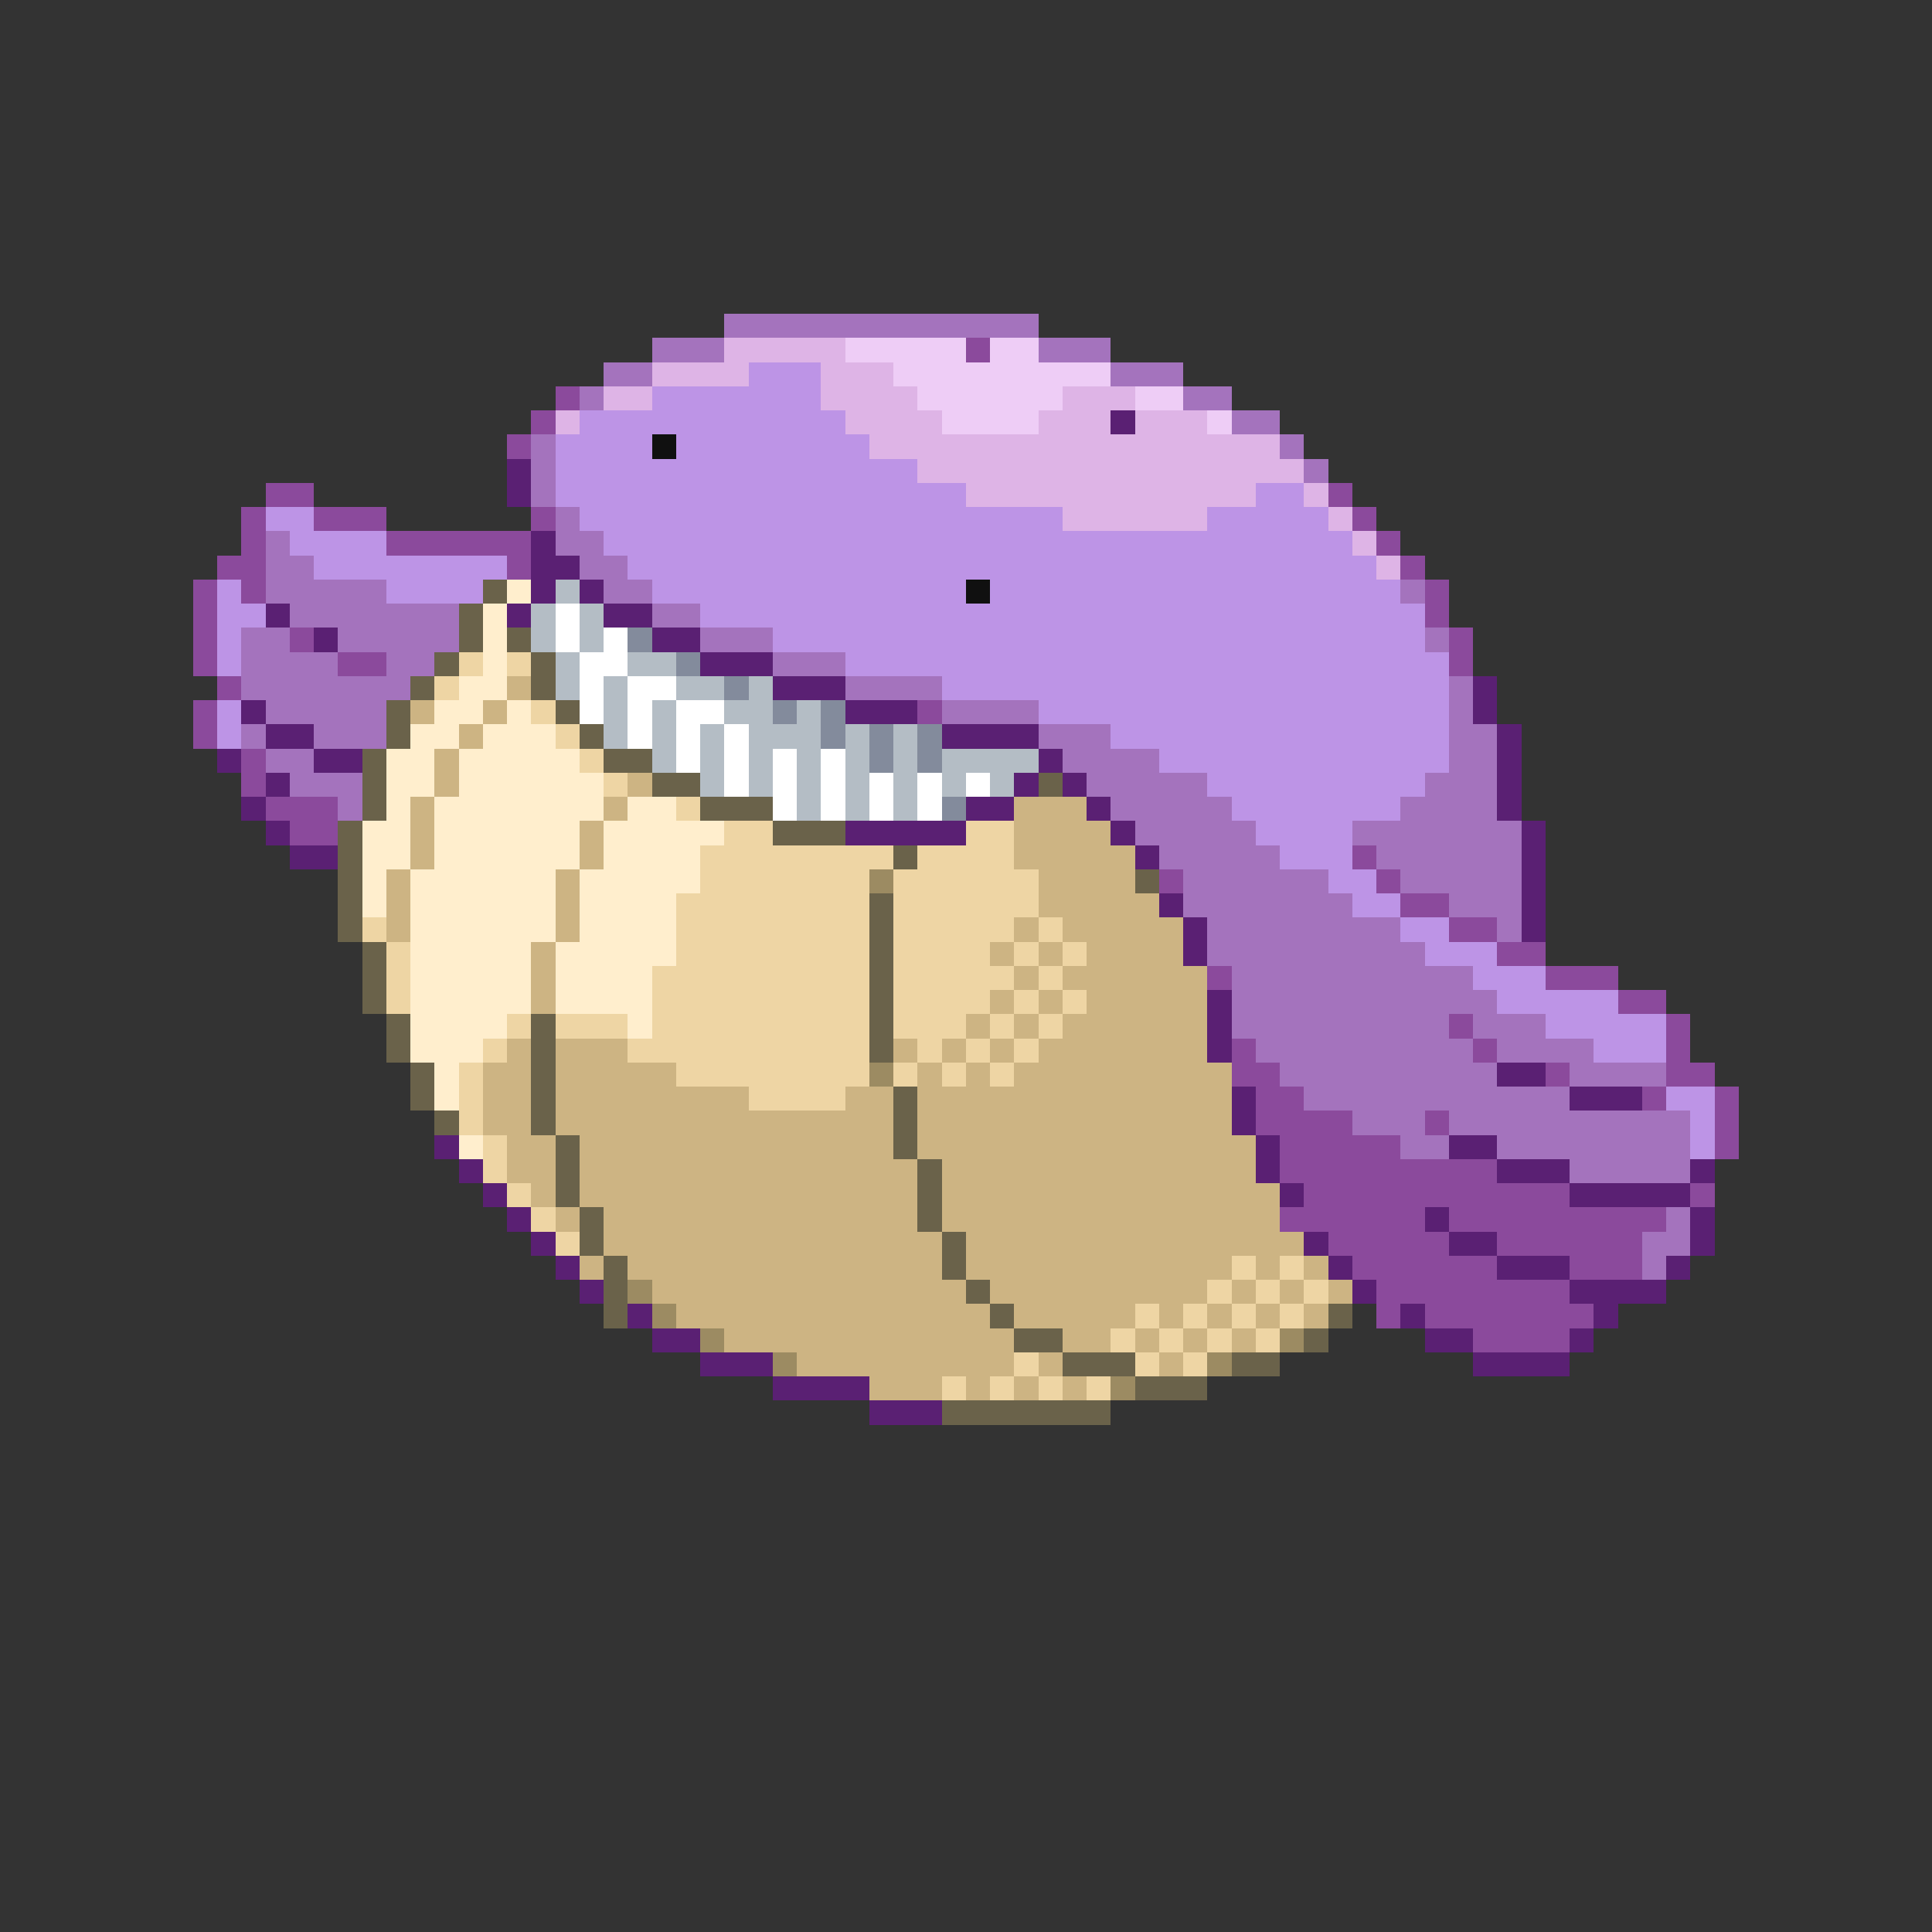 <svg xmlns="http://www.w3.org/2000/svg" viewBox="0 -0.5 80 80" shape-rendering="crispEdges">
<rect x="0" y="-0.5" width="80" height="80" fill="#333333" stroke="none"/>
<path stroke="#a473bd" d="M30 13h13M27 14h3M43 14h3M25 15h2M46 15h3M24 16h1M49 16h2M51 17h2M22 18h1M53 18h1M22 19h1M54 19h1M22 20h1M23 21h1M11 22h1M23 22h2M11 23h2M24 23h2M11 24h5M25 24h2M58 24h1M12 25h7M27 25h2M10 26h2M14 26h5M29 26h3M59 26h1M10 27h4M16 27h2M32 27h3M10 28h7M35 28h4M60 28h1M11 29h5M39 29h4M60 29h1M10 30h1M13 30h3M43 30h3M60 30h2M11 31h2M44 31h4M60 31h2M12 32h3M45 32h5M59 32h3M14 33h1M46 33h5M58 33h4M47 34h5M56 34h7M48 35h5M57 35h6M49 36h6M58 36h5M49 37h7M60 37h3M50 38h8M62 38h1M50 39h9M51 40h10M51 41h11M51 42h9M61 42h3M52 43h9M62 43h4M53 44h9M65 44h4M54 45h11M56 46h3M60 46h10M58 47h2M62 47h8M65 48h5M69 50h1M68 51h2M68 52h1" />
<path stroke="#deb4e6" d="M30 14h5M27 15h4M34 15h3M25 16h2M34 16h4M44 16h3M23 17h1M35 17h4M43 17h3M47 17h3M36 18h17M38 19h16M40 20h12M54 20h1M44 21h6M55 21h1M56 22h1M57 23h1" />
<path stroke="#eecdf6" d="M35 14h5M41 14h2M37 15h9M38 16h6M47 16h2M39 17h4M50 17h1" />
<path stroke="#8b4a9c" d="M40 14h1M23 16h1M22 17h1M21 18h1M11 20h2M55 20h1M10 21h1M13 21h3M22 21h1M56 21h1M10 22h1M16 22h6M57 22h1M9 23h2M21 23h1M58 23h1M8 24h1M10 24h1M59 24h1M8 25h1M59 25h1M8 26h1M12 26h1M60 26h1M8 27h1M14 27h2M60 27h1M9 28h1M8 29h1M38 29h1M8 30h1M10 31h1M10 32h1M11 33h3M12 34h2M56 35h1M48 36h1M57 36h1M58 37h2M60 38h2M62 39h2M50 40h1M64 40h3M67 41h2M60 42h1M69 42h1M51 43h1M61 43h1M69 43h1M51 44h2M64 44h1M69 44h2M52 45h2M68 45h1M71 45h1M52 46h4M59 46h1M71 46h1M53 47h5M71 47h1M53 48h9M54 49h11M70 49h1M53 50h6M60 50h9M55 51h5M62 51h6M56 52h6M65 52h3M57 53h8M57 54h1M59 54h7M61 55h4" />
<path stroke="#bd94e6" d="M31 15h3M27 16h7M24 17h11M23 18h4M28 18h8M23 19h15M23 20h17M52 20h2M11 21h2M24 21h20M50 21h5M12 22h4M25 22h31M13 23h8M26 23h31M9 24h1M16 24h4M27 24h13M41 24h17M9 25h2M29 25h30M9 26h1M32 26h27M9 27h1M35 27h25M39 28h21M9 29h1M43 29h17M9 30h1M46 30h14M48 31h12M50 32h9M51 33h7M52 34h4M53 35h3M55 36h2M56 37h2M58 38h2M59 39h3M61 40h3M62 41h5M64 42h5M66 43h3M69 45h2M70 46h1M70 47h1" />
<path stroke="#5a2073" d="M46 17h1M21 19h1M21 20h1M22 22h1M22 23h2M22 24h1M24 24h1M11 25h1M21 25h1M25 25h2M13 26h1M27 26h2M29 27h3M32 28h3M61 28h1M10 29h1M35 29h3M61 29h1M11 30h2M39 30h4M62 30h1M9 31h1M13 31h2M43 31h1M62 31h1M11 32h1M42 32h1M44 32h1M62 32h1M10 33h1M40 33h2M45 33h1M62 33h1M11 34h1M35 34h5M46 34h1M63 34h1M12 35h2M47 35h1M63 35h1M63 36h1M48 37h1M63 37h1M49 38h1M63 38h1M49 39h1M50 41h1M50 42h1M50 43h1M62 44h2M51 45h1M65 45h3M51 46h1M18 47h1M52 47h1M60 47h2M19 48h1M52 48h1M62 48h3M70 48h1M20 49h1M53 49h1M65 49h5M21 50h1M59 50h1M70 50h1M22 51h1M54 51h1M60 51h2M70 51h1M23 52h1M55 52h1M62 52h3M69 52h1M24 53h1M56 53h1M65 53h4M26 54h1M58 54h1M66 54h1M27 55h2M59 55h2M65 55h1M29 56h3M61 56h4M32 57h4M36 58h3" />
<path stroke="#101010" d="M27 18h1M40 24h1" />
<path stroke="#6a624a" d="M20 24h1M19 25h1M19 26h1M21 26h1M18 27h1M22 27h1M17 28h1M22 28h1M16 29h1M23 29h1M16 30h1M24 30h1M15 31h1M25 31h2M15 32h1M27 32h2M43 32h1M15 33h1M29 33h3M14 34h1M32 34h3M14 35h1M37 35h1M14 36h1M47 36h1M14 37h1M36 37h1M14 38h1M36 38h1M15 39h1M36 39h1M15 40h1M36 40h1M15 41h1M36 41h1M16 42h1M22 42h1M36 42h1M16 43h1M22 43h1M36 43h1M17 44h1M22 44h1M17 45h1M22 45h1M37 45h1M18 46h1M22 46h1M37 46h1M23 47h1M37 47h1M23 48h1M38 48h1M23 49h1M38 49h1M24 50h1M38 50h1M24 51h1M39 51h1M25 52h1M39 52h1M25 53h1M40 53h1M25 54h1M41 54h1M55 54h1M42 55h2M54 55h1M44 56h3M51 56h2M47 57h3M39 58h7" />
<path stroke="#ffeecd" d="M21 24h1M20 25h1M20 26h1M20 27h1M19 28h2M18 29h2M21 29h1M17 30h2M20 30h3M16 31h2M19 31h5M16 32h2M19 32h6M16 33h1M18 33h7M26 33h2M15 34h2M18 34h6M25 34h5M15 35h2M18 35h6M25 35h4M15 36h1M17 36h6M24 36h5M15 37h1M17 37h6M24 37h4M17 38h6M24 38h4M17 39h5M23 39h5M17 40h5M23 40h4M17 41h5M23 41h4M17 42h4M26 42h1M17 43h3M18 44h1M18 45h1M19 47h1" />
<path stroke="#b4bdc5" d="M23 24h1M22 25h1M24 25h1M22 26h1M24 26h1M23 27h1M26 27h2M23 28h1M25 28h1M28 28h2M31 28h1M25 29h1M27 29h1M30 29h2M33 29h1M25 30h1M27 30h1M29 30h1M31 30h3M35 30h1M37 30h1M27 31h1M29 31h1M31 31h1M33 31h1M35 31h1M37 31h1M39 31h4M29 32h1M31 32h1M33 32h1M35 32h1M37 32h1M39 32h1M41 32h1M33 33h1M35 33h1M37 33h1" />
<path stroke="#ffffff" d="M23 25h1M23 26h1M25 26h1M24 27h2M24 28h1M26 28h2M24 29h1M26 29h1M28 29h2M26 30h1M28 30h1M30 30h1M28 31h1M30 31h1M32 31h1M34 31h1M30 32h1M32 32h1M34 32h1M36 32h1M38 32h1M40 32h1M32 33h1M34 33h1M36 33h1M38 33h1" />
<path stroke="#838b9c" d="M26 26h1M28 27h1M30 28h1M32 29h1M34 29h1M34 30h1M36 30h1M38 30h1M36 31h1M38 31h1M39 33h1" />
<path stroke="#eed5a4" d="M19 27h1M21 27h1M18 28h1M22 29h1M23 30h1M24 31h1M25 32h1M28 33h1M30 34h2M40 34h2M29 35h8M38 35h4M29 36h7M37 36h6M28 37h8M37 37h6M15 38h1M28 38h8M37 38h5M43 38h1M16 39h1M28 39h8M37 39h4M42 39h1M44 39h1M16 40h1M27 40h9M37 40h5M43 40h1M16 41h1M27 41h9M37 41h4M42 41h1M44 41h1M21 42h1M23 42h3M27 42h9M37 42h3M41 42h1M43 42h1M20 43h1M26 43h10M38 43h1M40 43h1M42 43h1M19 44h1M28 44h8M37 44h1M39 44h1M41 44h1M19 45h1M31 45h4M19 46h1M20 47h1M20 48h1M21 49h1M22 50h1M23 51h1M51 52h1M53 52h1M50 53h1M52 53h1M54 53h1M47 54h1M49 54h1M51 54h1M53 54h1M46 55h1M48 55h1M50 55h1M52 55h1M42 56h1M47 56h1M49 56h1M39 57h1M41 57h1M43 57h1M45 57h1" />
<path stroke="#cdb483" d="M21 28h1M17 29h1M20 29h1M19 30h1M18 31h1M18 32h1M26 32h1M17 33h1M25 33h1M42 33h3M17 34h1M24 34h1M42 34h4M17 35h1M24 35h1M42 35h5M16 36h1M23 36h1M43 36h4M16 37h1M23 37h1M43 37h5M16 38h1M23 38h1M42 38h1M44 38h5M22 39h1M41 39h1M43 39h1M45 39h4M22 40h1M42 40h1M44 40h6M22 41h1M41 41h1M43 41h1M45 41h5M40 42h1M42 42h1M44 42h6M21 43h1M23 43h3M37 43h1M39 43h1M41 43h1M43 43h7M20 44h2M23 44h5M38 44h1M40 44h1M42 44h9M20 45h2M23 45h8M35 45h2M38 45h13M20 46h2M23 46h14M38 46h13M21 47h2M24 47h13M38 47h14M21 48h2M24 48h14M39 48h13M22 49h1M24 49h14M39 49h14M23 50h1M25 50h13M39 50h14M25 51h14M40 51h14M24 52h1M26 52h13M40 52h11M52 52h1M54 52h1M27 53h13M41 53h9M51 53h1M53 53h1M55 53h1M28 54h13M42 54h5M48 54h1M50 54h1M52 54h1M54 54h1M30 55h12M44 55h2M47 55h1M49 55h1M51 55h1M33 56h9M43 56h1M48 56h1M36 57h3M40 57h1M42 57h1M44 57h1" />
<path stroke="#9c8b62" d="M36 36h1M36 44h1M26 53h1M27 54h1M29 55h1M53 55h1M32 56h1M50 56h1M46 57h1" />
</svg>